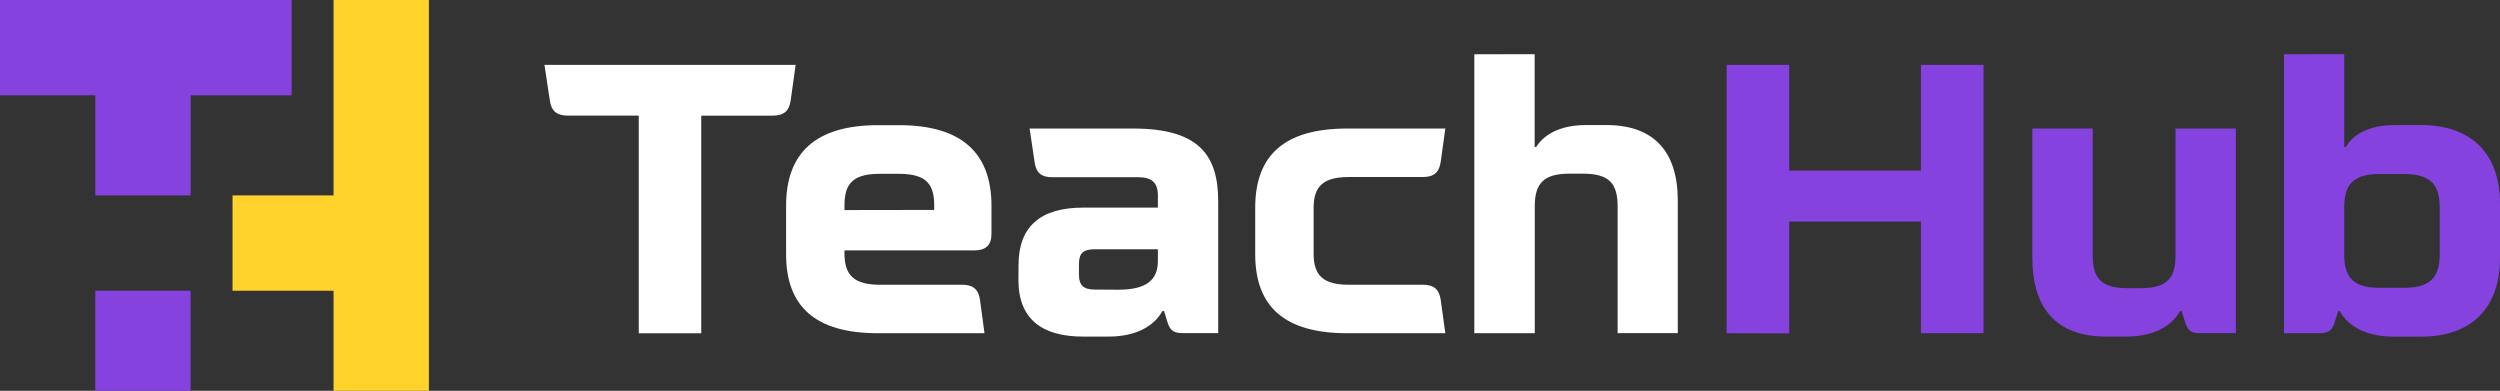 <svg xmlns="http://www.w3.org/2000/svg" viewBox="0 0 914.17 142.91"><rect x="0" y="0" width="914.17" height="142.91" fill="#333333" stroke="none"/><defs><style>.cls-1{fill:#ffd32c;}.cls-2{fill:#8542de;}.cls-3{fill:#fff;}.cls-4{fill:#8642de;}</style></defs><g id="Layer_2" data-name="Layer 2"><g id="Layer_1-2" data-name="Layer 1"><polygon class="cls-1" points="121.97 0 121.97 71.46 85.03 71.46 85.03 106.31 121.97 106.31 121.97 142.91 156.82 142.91 156.82 106.31 156.82 71.46 156.82 0 121.97 0"/><rect class="cls-2" x="34.85" y="106.31" width="34.85" height="36.6"/><polygon class="cls-2" points="106.65 0 69.71 0 34.85 0 0 0 0 34.85 34.85 34.85 34.85 71.46 69.71 71.46 69.71 34.85 106.65 34.85 106.65 0"/><path class="cls-3" d="M199.09,23.72h91.85l-1.81,13c-.56,3.91-2.52,5.58-6.7,5.58h-26v79.57H233.57V42.28H207.75c-4.19,0-6.15-1.67-6.7-5.58Z"/><path class="cls-3" d="M287.45,75.23c0-19.27,10.74-29.46,33.64-29.46h7.68c22.89,0,33.78,10.19,33.78,29.46V85.56c0,4-2,6-6.29,6H308.8v1.25c0,8,3.77,11.31,12.85,11.31H351.8c4.05,0,6,1.68,6.56,5.58L360,121.85H321.09c-23,0-33.64-9.77-33.64-28.9Zm54.16,1.53V75c0-8.24-3.49-11.45-13.12-11.45h-6.56c-9.64,0-13.13,3.21-13.13,11.45v1.81Z"/><path class="cls-3" d="M372.45,96.86c0-14,8-20.94,23.59-20.94H423.4v-4c.14-5.17-2.23-7.12-7.26-7.12h-31.4c-4.05,0-5.87-1.68-6.43-5.59L376.5,47h37.83c24.15,0,31.13,9.77,31.13,26.66v48.16h-12.7c-3.5,0-4.75-.84-5.73-3.63l-1.39-4.47h-.56c-3.35,6-10.33,9.36-19.69,9.36H396c-14.65,0-23.59-6.15-23.59-20.66Zm36.43,9.08c10.05,0,14.52-3.35,14.52-10.47V91.14h-23c-4.19,0-5.86,1.4-5.86,5.3v4c0,3.91,1.67,5.45,5.86,5.45Z"/><path class="cls-3" d="M528.51,121.85H492.63c-23,0-33.64-9.77-33.64-28.9v-17C459,56.8,469.6,47,492.63,47h35.88l-1.68,12.14c-.56,3.91-2.51,5.59-6.56,5.59H493.19c-9.21,0-12.84,3.35-12.84,11.16V92.81c0,8,3.63,11.31,12.84,11.31h27.08c4.05,0,6,1.68,6.56,5.58Z"/><path class="cls-3" d="M561.17,19.81V53.73h.55c3.35-5.17,9.64-8,18.29-8h7.4c17.17,0,26.1,9.49,26.1,27.64v48.44h-22V75.37c0-8.52-3.35-11.87-12.71-11.87h-4.88c-9.36,0-12.7,3.49-12.7,11.87v46.48H539.11v-102Z"/><path class="cls-4" d="M631.37,121.85V23.72h22.9V62.38h48.15V23.72h22.9v98.13h-22.9V81H654.27v40.9Z"/><path class="cls-4" d="M765.23,47V93.51c0,8.38,3.35,11.87,12.7,11.87h4.89c9.35,0,12.7-3.49,12.7-11.87V47h22.06v74.82H804.87c-3.49.14-4.74-.84-5.72-3.63l-1.4-4.47h-.55c-3.35,6-10.33,9.36-19.83,9.36h-7.11c-18.71,0-27.09-10.75-27.09-28.76V47Z"/><path class="cls-4" d="M857.21,19.81V53.73h.56c2.93-5,9.21-8,17.87-8h9.63c18,0,28.9,10,28.9,28.76V94.35c0,18-10.19,28.76-28.9,28.76h-9.91c-9.49,0-16.47-3.36-19.82-9.36H855l-1.4,4.47c-1,2.79-2.23,3.63-5.72,3.63h-12.7v-102Zm0,73.42c0,8.8,4,12,12.85,12h9.07c8.79,0,13-3.21,13-12V75.64c0-8.79-4.19-12-13-12h-9.07c-8.8,0-12.85,3.21-12.85,12Z"/></g></g></svg>